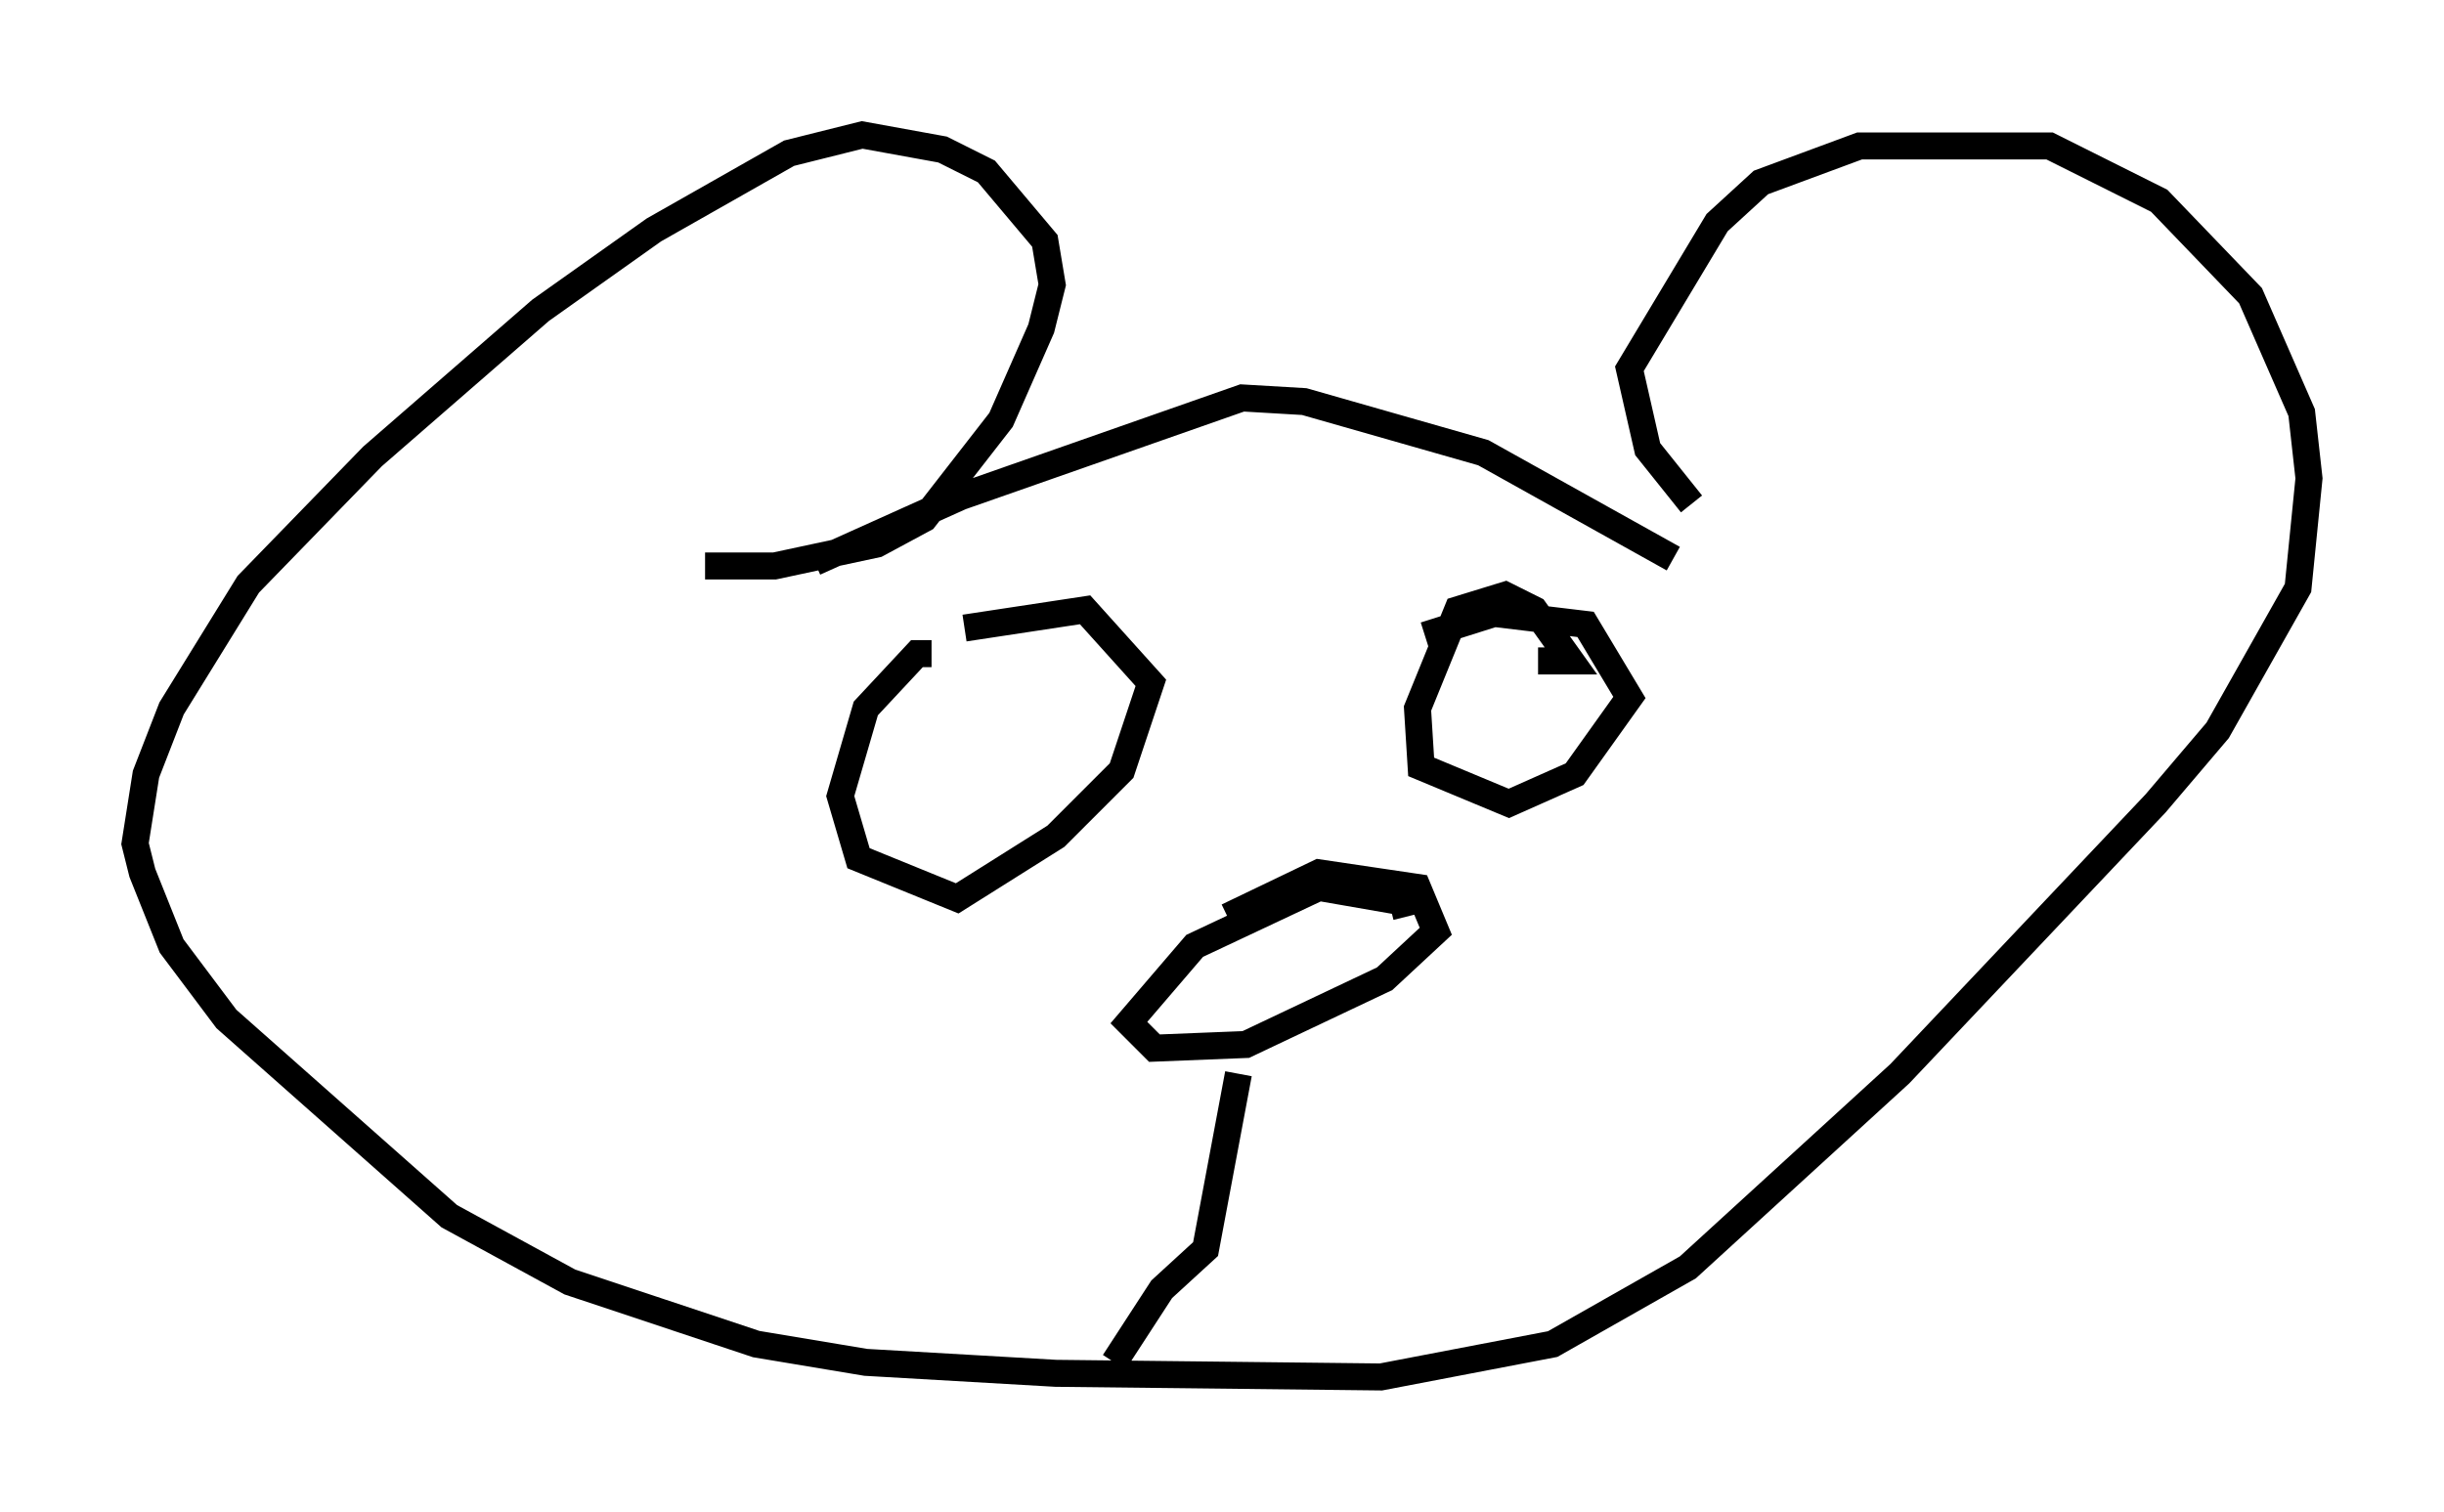 <?xml version="1.0" encoding="utf-8" ?>
<svg baseProfile="full" height="56.008" version="1.1" width="90.513" xmlns="http://www.w3.org/2000/svg" xmlns:ev="http://www.w3.org/2001/xml-events" xmlns:xlink="http://www.w3.org/1999/xlink"><defs /><rect fill="white" height="56.008" width="90.513" x="0" y="0" /><path d="M62.645, 19.208 m0.0, -0.541 l-1.624, -2.03 -0.677, -2.977 l3.248, -5.413 1.624, -1.488 l3.654, -1.353 7.036, 0.0 l4.059, 2.03 3.383, 3.518 l1.894, 4.33 0.271, 2.436 l-0.406, 4.059 -2.977, 5.277 l-2.3, 2.706 -9.472, 10.013 l-7.848, 7.172 -5.007, 2.842 l-6.36, 1.218 -12.043, -0.135 l-7.036, -0.406 -4.059, -0.677 l-6.901, -2.3 -4.465, -2.436 l-8.254, -7.307 -2.03, -2.706 l-1.083, -2.706 -0.271, -1.083 l0.406, -2.571 0.947, -2.436 l2.842, -4.601 4.601, -4.736 l6.225, -5.413 4.195, -2.977 l5.007, -2.842 2.706, -0.677 l2.977, 0.541 1.624, 0.812 l2.165, 2.571 0.271, 1.624 l-0.406, 1.624 -1.488, 3.383 l-2.842, 3.654 -1.759, 0.947 l-3.789, 0.812 -2.571, 0.0 m4.059, -0.135 l5.413, -2.436 10.419, -3.654 l2.3, 0.135 6.631, 1.894 l7.036, 3.924 m-9.878, 13.261 l-0.135, -0.541 -3.112, -0.541 l-4.601, 2.165 -2.436, 2.842 l0.947, 0.947 3.383, -0.135 l5.142, -2.436 1.894, -1.759 l-0.677, -1.624 -3.654, -0.541 l-3.383, 1.624 m0.406, 5.819 l-1.218, 6.495 -1.624, 1.488 l-1.759, 2.706 m15.697, -25.981 l1.218, 0.0 -1.353, -1.894 l-1.083, -0.541 -1.759, 0.541 l-1.488, 3.654 0.135, 2.165 l3.248, 1.353 2.436, -1.083 l2.03, -2.842 -1.624, -2.706 l-3.383, -0.406 -2.571, 0.812 m-18.268, 0.677 l-0.541, 0.0 -1.894, 2.03 l-0.947, 3.248 0.677, 2.3 l3.654, 1.488 3.654, -2.3 l2.436, -2.436 1.083, -3.248 l-2.436, -2.706 -4.465, 0.677 " fill="none" stroke="black" stroke-width="1" /></svg>